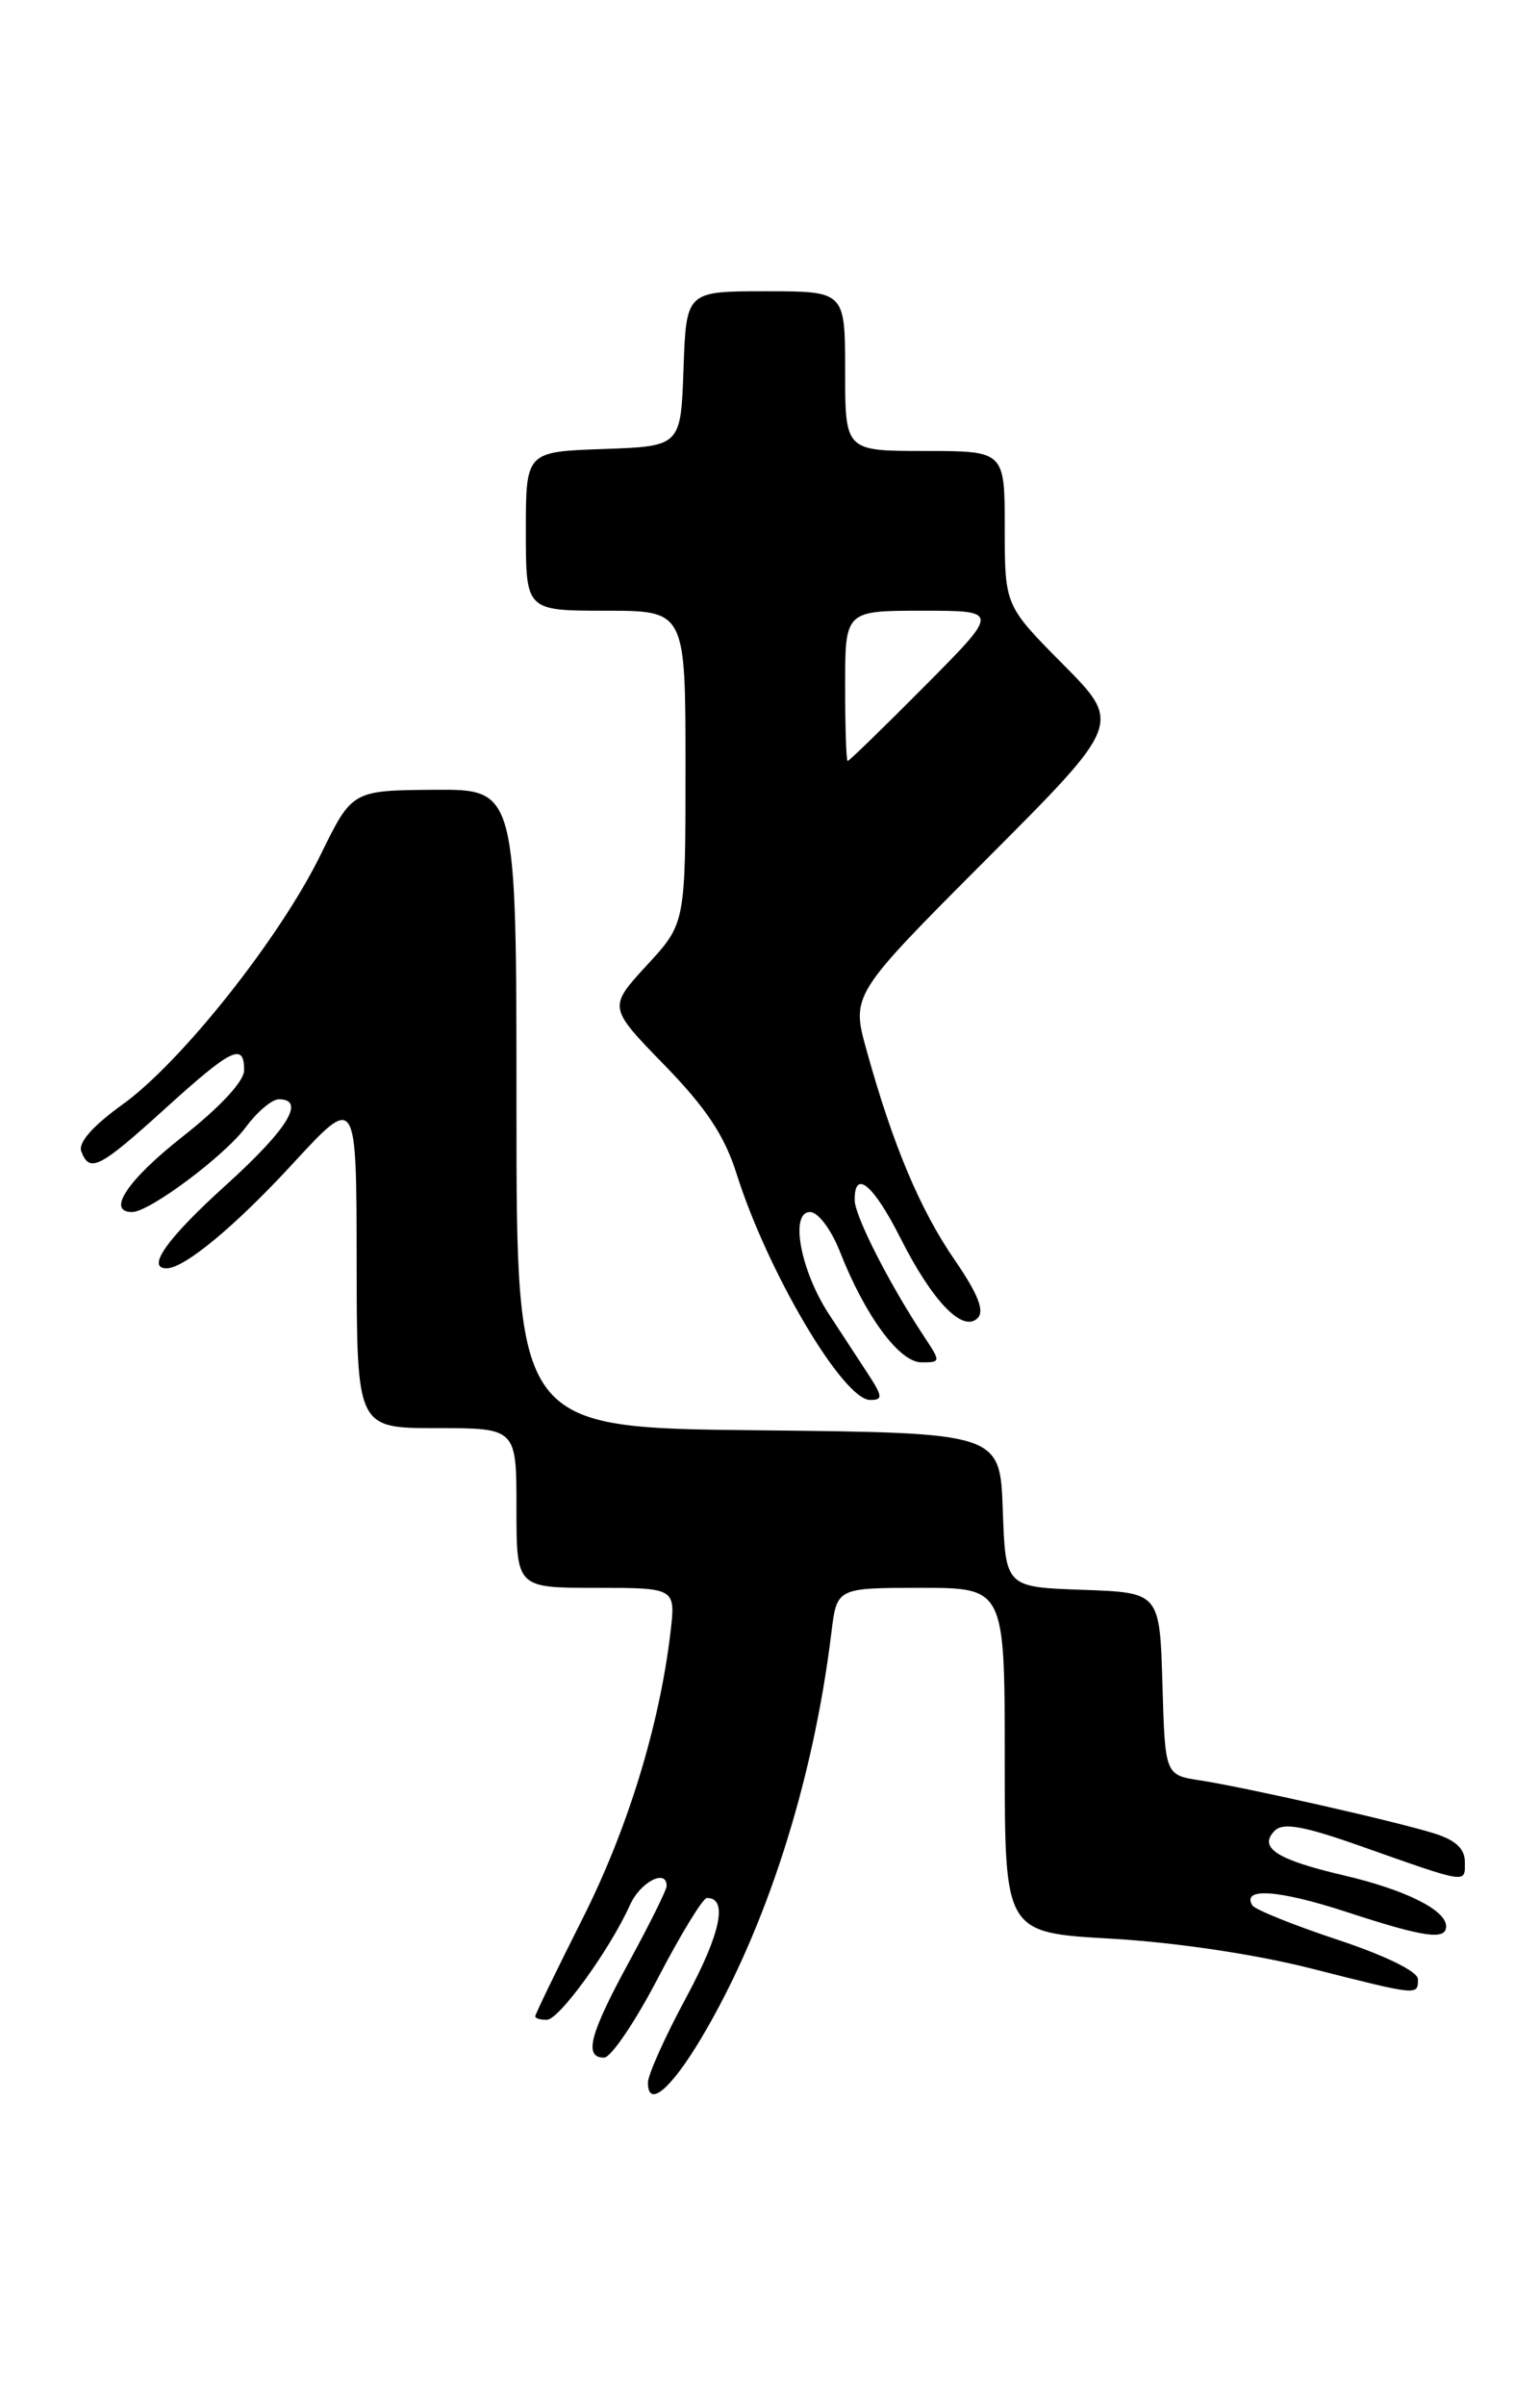 <?xml version="1.0" encoding="UTF-8" standalone="no"?>
<!DOCTYPE svg PUBLIC "-//W3C//DTD SVG 1.1//EN" "http://www.w3.org/Graphics/SVG/1.1/DTD/svg11.dtd" >
<svg xmlns="http://www.w3.org/2000/svg" xmlns:xlink="http://www.w3.org/1999/xlink" version="1.1" viewBox="0 0 164 256">
 <g >
 <path fill="currentColor"
d=" M 74.68 216.93 C 81.56 205.38 86.60 189.68 88.54 173.75 C 89.12 169.00 89.12 169.00 98.06 169.00 C 107.00 169.00 107.00 169.00 107.00 187.35 C 107.00 205.70 107.00 205.70 118.36 206.34 C 125.12 206.73 133.70 208.00 139.58 209.50 C 151.10 212.42 151.00 212.41 151.00 210.65 C 151.00 209.84 147.56 208.15 142.44 206.45 C 137.73 204.89 133.65 203.24 133.37 202.80 C 132.18 200.86 136.14 201.13 143.32 203.47 C 151.69 206.21 154.00 206.54 154.00 205.02 C 154.00 203.29 149.65 201.13 143.10 199.60 C 135.94 197.93 133.96 196.64 135.76 194.84 C 136.64 193.96 138.80 194.34 144.71 196.42 C 156.44 200.56 156.00 200.49 156.00 198.19 C 156.00 196.77 155.02 195.85 152.75 195.14 C 148.66 193.86 132.72 190.25 127.79 189.49 C 124.07 188.92 124.07 188.92 123.79 179.21 C 123.50 169.50 123.50 169.50 115.29 169.21 C 107.08 168.92 107.08 168.92 106.79 160.71 C 106.50 152.50 106.50 152.50 80.75 152.23 C 55.00 151.97 55.00 151.97 55.00 117.98 C 55.00 84.00 55.00 84.00 46.25 84.06 C 37.50 84.13 37.50 84.13 34.15 90.96 C 29.81 99.83 19.31 113.06 13.04 117.56 C 9.85 119.86 8.30 121.62 8.66 122.56 C 9.55 124.87 10.58 124.34 17.58 118.00 C 24.68 111.56 26.00 110.92 26.00 113.91 C 26.00 115.07 23.45 117.82 19.50 120.93 C 13.60 125.56 11.29 129.00 14.07 129.00 C 15.92 129.00 23.92 123.02 26.20 119.94 C 27.40 118.32 28.97 117.00 29.69 117.00 C 32.61 117.00 30.63 120.20 24.01 126.18 C 17.80 131.80 15.51 135.01 17.75 134.99 C 19.66 134.98 25.08 130.48 31.23 123.80 C 37.96 116.50 37.96 116.50 37.98 134.25 C 38.00 152.00 38.00 152.00 46.50 152.00 C 55.00 152.00 55.00 152.00 55.00 160.50 C 55.00 169.00 55.00 169.00 63.48 169.00 C 71.96 169.00 71.96 169.00 71.40 173.75 C 70.22 183.70 66.83 194.72 62.00 204.28 C 59.25 209.74 57.00 214.38 57.00 214.60 C 57.00 214.82 57.56 214.99 58.25 214.97 C 59.56 214.95 64.98 207.45 67.09 202.75 C 68.19 200.29 71.02 198.84 70.99 200.75 C 70.98 201.16 69.18 204.79 66.99 208.81 C 62.79 216.52 62.14 219.00 64.33 219.00 C 65.06 219.00 67.65 215.18 70.08 210.51 C 72.51 205.84 74.85 202.02 75.28 202.01 C 77.55 201.98 76.76 205.76 73.10 212.55 C 70.84 216.73 69.00 220.83 69.00 221.66 C 69.00 224.42 71.41 222.41 74.68 216.93 Z  M 92.45 146.25 C 91.46 144.74 89.59 141.88 88.29 139.89 C 85.25 135.26 84.08 129.00 86.26 129.00 C 87.12 129.00 88.51 130.84 89.46 133.25 C 92.14 140.07 95.78 145.00 98.13 145.00 C 100.20 145.00 100.20 144.96 98.41 142.25 C 94.72 136.68 91.04 129.45 91.02 127.75 C 90.98 124.39 92.99 126.04 95.88 131.75 C 99.30 138.53 102.53 141.87 104.11 140.29 C 104.87 139.53 104.16 137.73 101.66 134.09 C 97.97 128.73 95.09 121.88 92.30 111.84 C 90.64 105.89 90.64 105.89 105.05 91.45 C 119.46 77.02 119.46 77.02 113.23 70.73 C 107.00 64.45 107.00 64.45 107.00 56.22 C 107.00 48.00 107.00 48.00 98.50 48.00 C 90.00 48.00 90.00 48.00 90.00 39.50 C 90.00 31.00 90.00 31.00 81.54 31.00 C 73.08 31.00 73.08 31.00 72.79 39.25 C 72.50 47.50 72.50 47.50 64.25 47.79 C 56.00 48.08 56.00 48.08 56.00 56.54 C 56.00 65.00 56.00 65.00 64.50 65.00 C 73.00 65.00 73.00 65.00 73.00 81.64 C 73.00 98.28 73.00 98.28 68.88 102.74 C 64.77 107.21 64.77 107.21 70.75 113.35 C 75.23 117.96 77.16 120.87 78.45 124.96 C 81.75 135.40 89.79 149.00 92.66 149.00 C 94.03 149.00 94.01 148.65 92.45 146.25 Z  M 90.00 73.00 C 90.00 65.00 90.00 65.00 98.23 65.00 C 106.45 65.00 106.45 65.00 98.50 73.00 C 94.13 77.40 90.42 81.00 90.27 81.00 C 90.12 81.00 90.00 77.40 90.00 73.00 Z "/>
</g>
</svg>